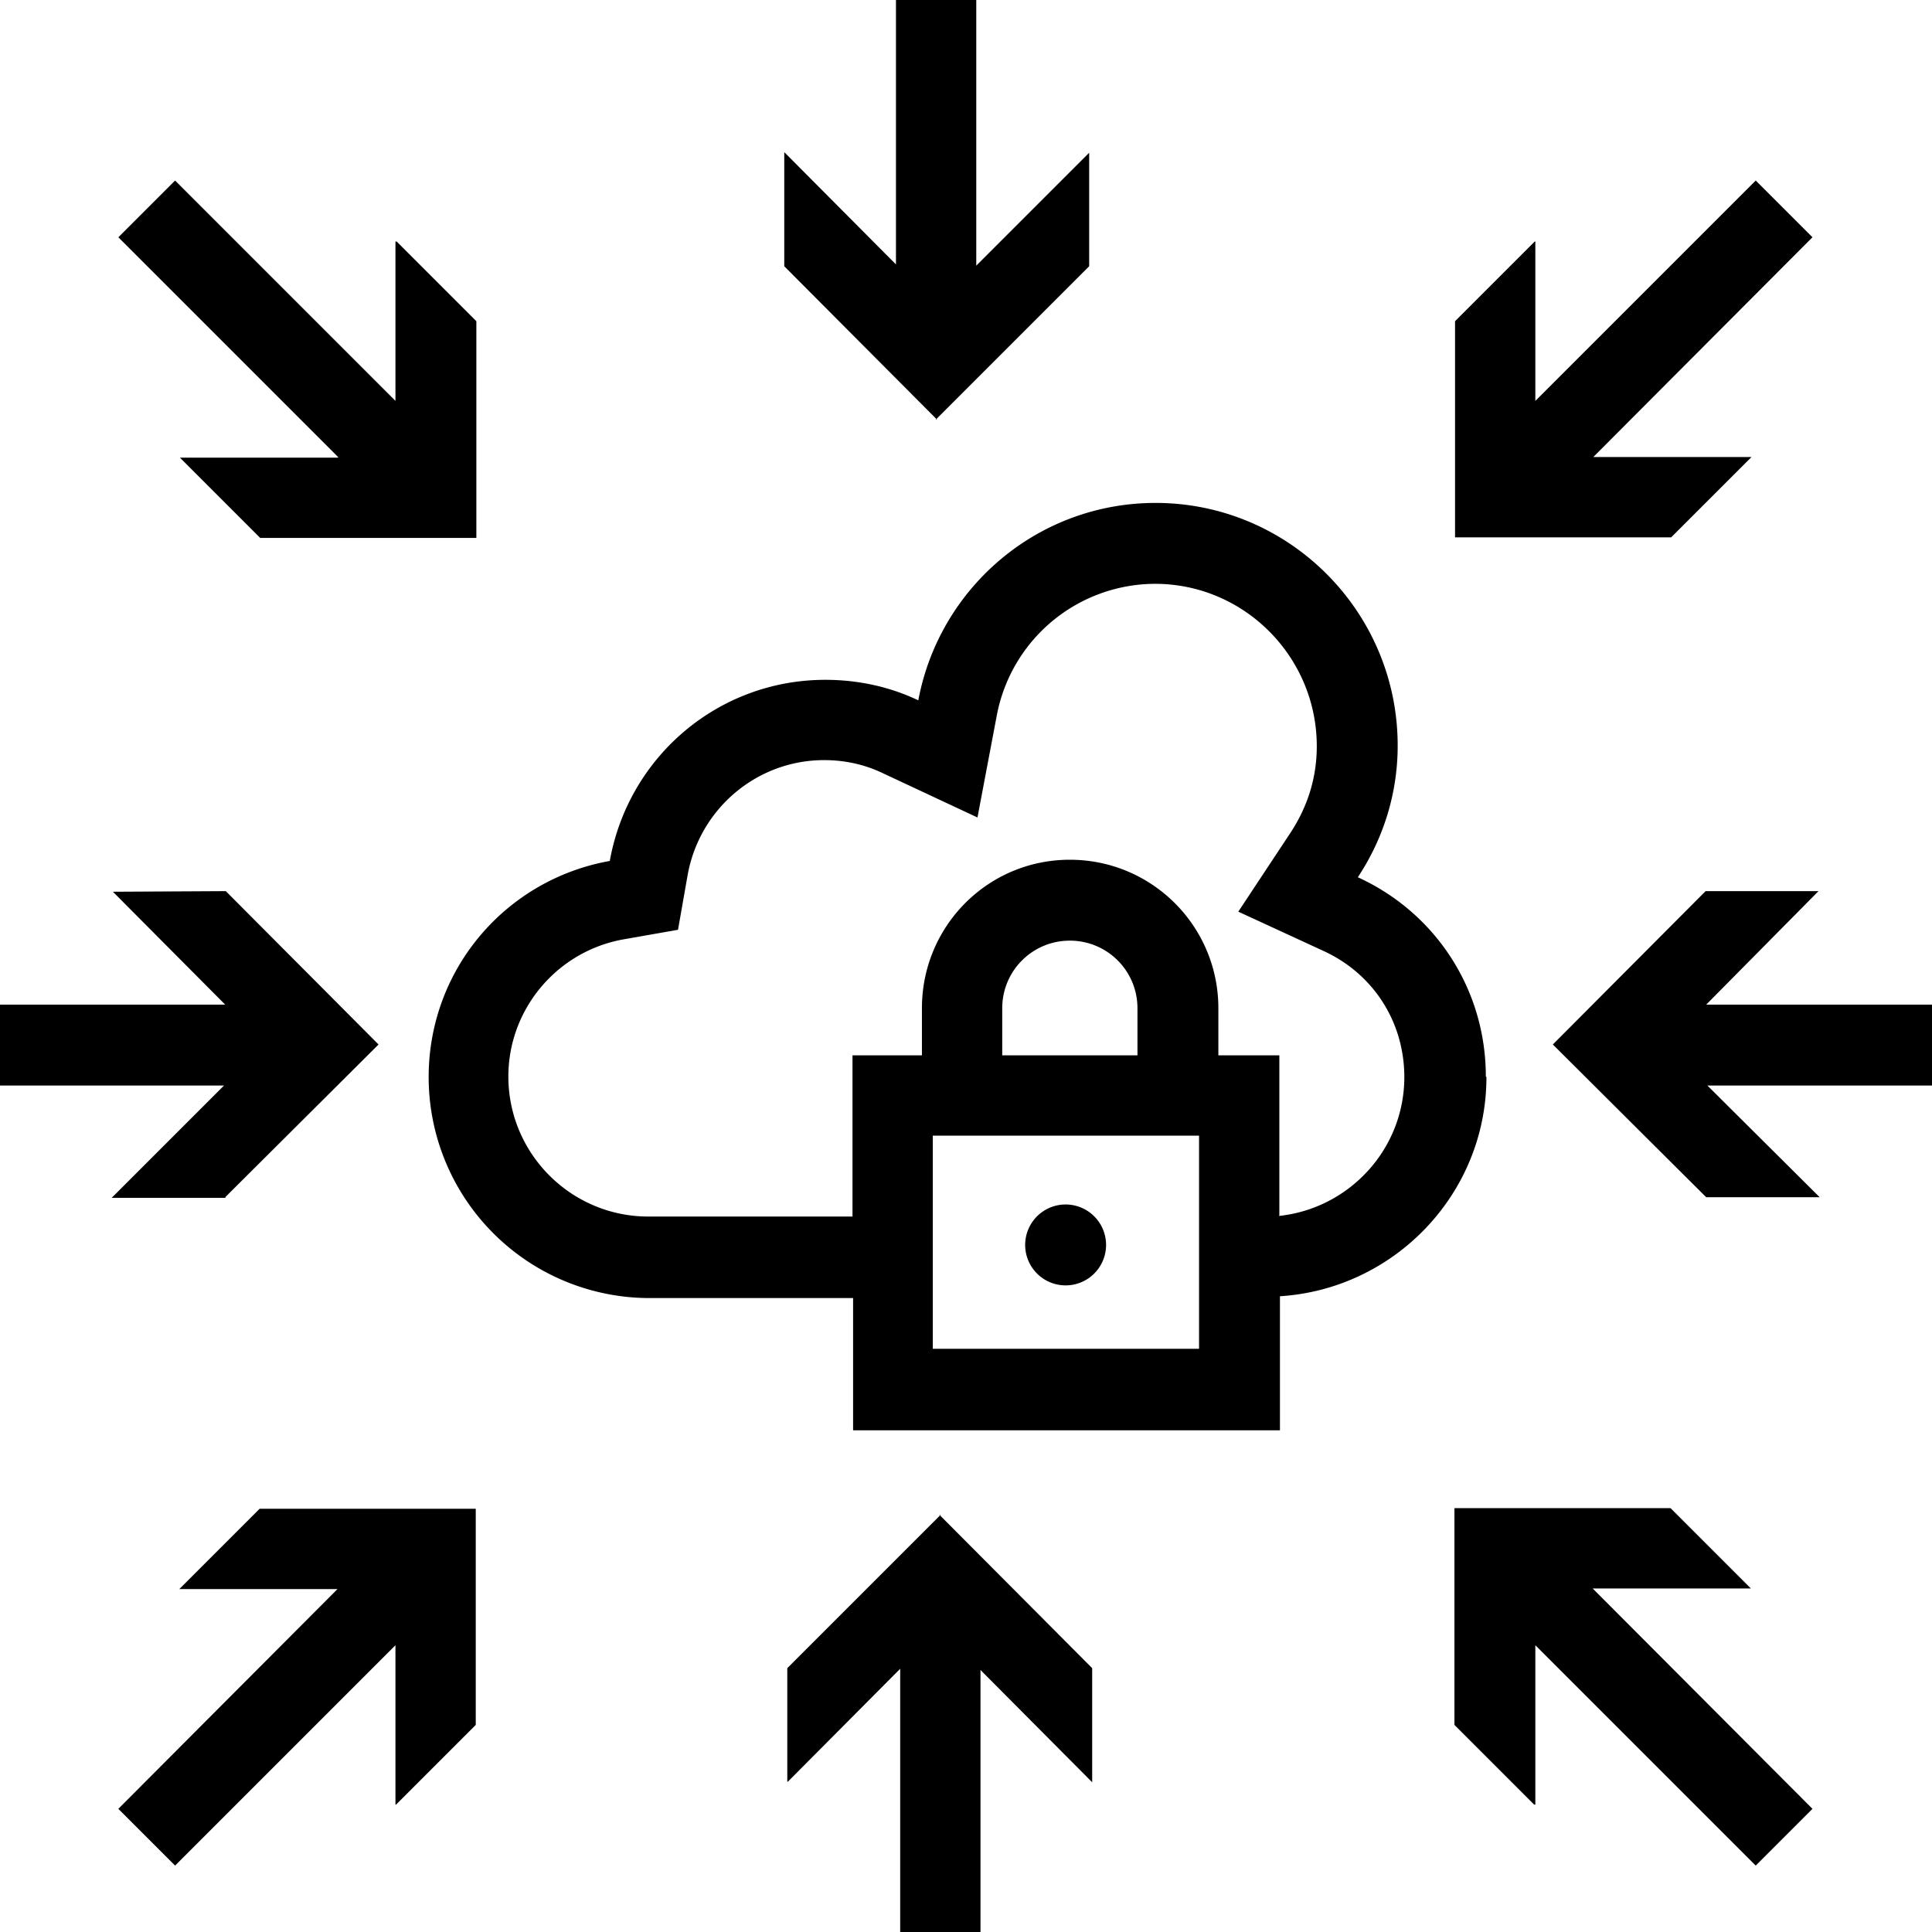 <svg viewBox="0 0 32 32" xmlns="http://www.w3.org/2000/svg">
  <path d="M24.61 17.83c0-1.44-.83-2.71-2.12-3.3.43-.65.66-1.4.66-2.18 0-2.22-1.8-4.02-4.01-4.02-1.95 0-3.58 1.4-3.93 3.27-.48-.23-1.01-.34-1.54-.34-1.77 0-3.26 1.27-3.57 3-1.73.31-3 1.8-3 3.58a3.66 3.66 0 0 0 3.65 3.66h3.38v2.19h7.07v-2.22c1.9-.12 3.42-1.7 3.42-3.63Zm-5.76-.35H16.6v-.78c0-.62.5-1.12 1.12-1.12s1.12.5 1.12 1.12v.78Zm1.01 4.86h-4.41v-3.53h4.41zm1.33-2.21v-2.65h-1.01v-.78c0-1.36-1.1-2.46-2.46-2.46s-2.45 1.1-2.45 2.46v.78h-1.15v2.67h-3.38c-1.28 0-2.32-1.04-2.32-2.32 0-1.11.8-2.07 1.9-2.27l.91-.16.16-.91c.2-1.1 1.15-1.9 2.26-1.9.34 0 .67.07.98.22l1.56.73.32-1.69a2.676 2.676 0 0 1 2.62-2.18c1.48 0 2.68 1.21 2.68 2.69 0 .52-.15 1-.44 1.44l-.86 1.3 1.41.65c.83.38 1.34 1.18 1.34 2.09 0 1.2-.92 2.18-2.08 2.3Zm-4.21.49a.67.67 0 1 1 1.34 0 .67.67 0 0 1-1.34 0M15.52 6.95l-2.53-2.54V2.52l1.85 1.86V0h1.33v4.4l1.87-1.87v1.88L15.5 6.95Zm-9.92.62L1.96 3.93l.94-.94 3.65 3.65V4h.02l1.32 1.32v3.59H4.31L2.98 7.58H5.6Zm18.5 1.34V5.32L25.42 4h.01v2.64l3.65-3.65.94.94-3.63 3.64h2.62L27.68 8.9H24.1ZM7.88 24.98v3.59l-1.32 1.32h-.01v-2.64L2.9 30.9l-.94-.94 3.63-3.64H2.97l1.33-1.33h3.58Zm18.51 1.34 3.63 3.64-.94.94-3.65-3.65v2.64h-.02l-1.32-1.32v-3.59h3.58L29 26.31h-2.62Zm-10.83-1.23 2.53 2.54v1.89l-1.85-1.86V32h-1.33v-4.36l-1.86 1.87h-.01v-1.88l2.54-2.54ZM3.74 19.84H1.85l1.86-1.86H0v-1.34h3.73l-1.86-1.87h.01l1.86-.01 2.53 2.54-2.54 2.53ZM32 17.98h-3.72l1.86 1.85h-1.88l-2.54-2.53 2.53-2.54h1.87l-1.86 1.88H32z"/>
</svg>
